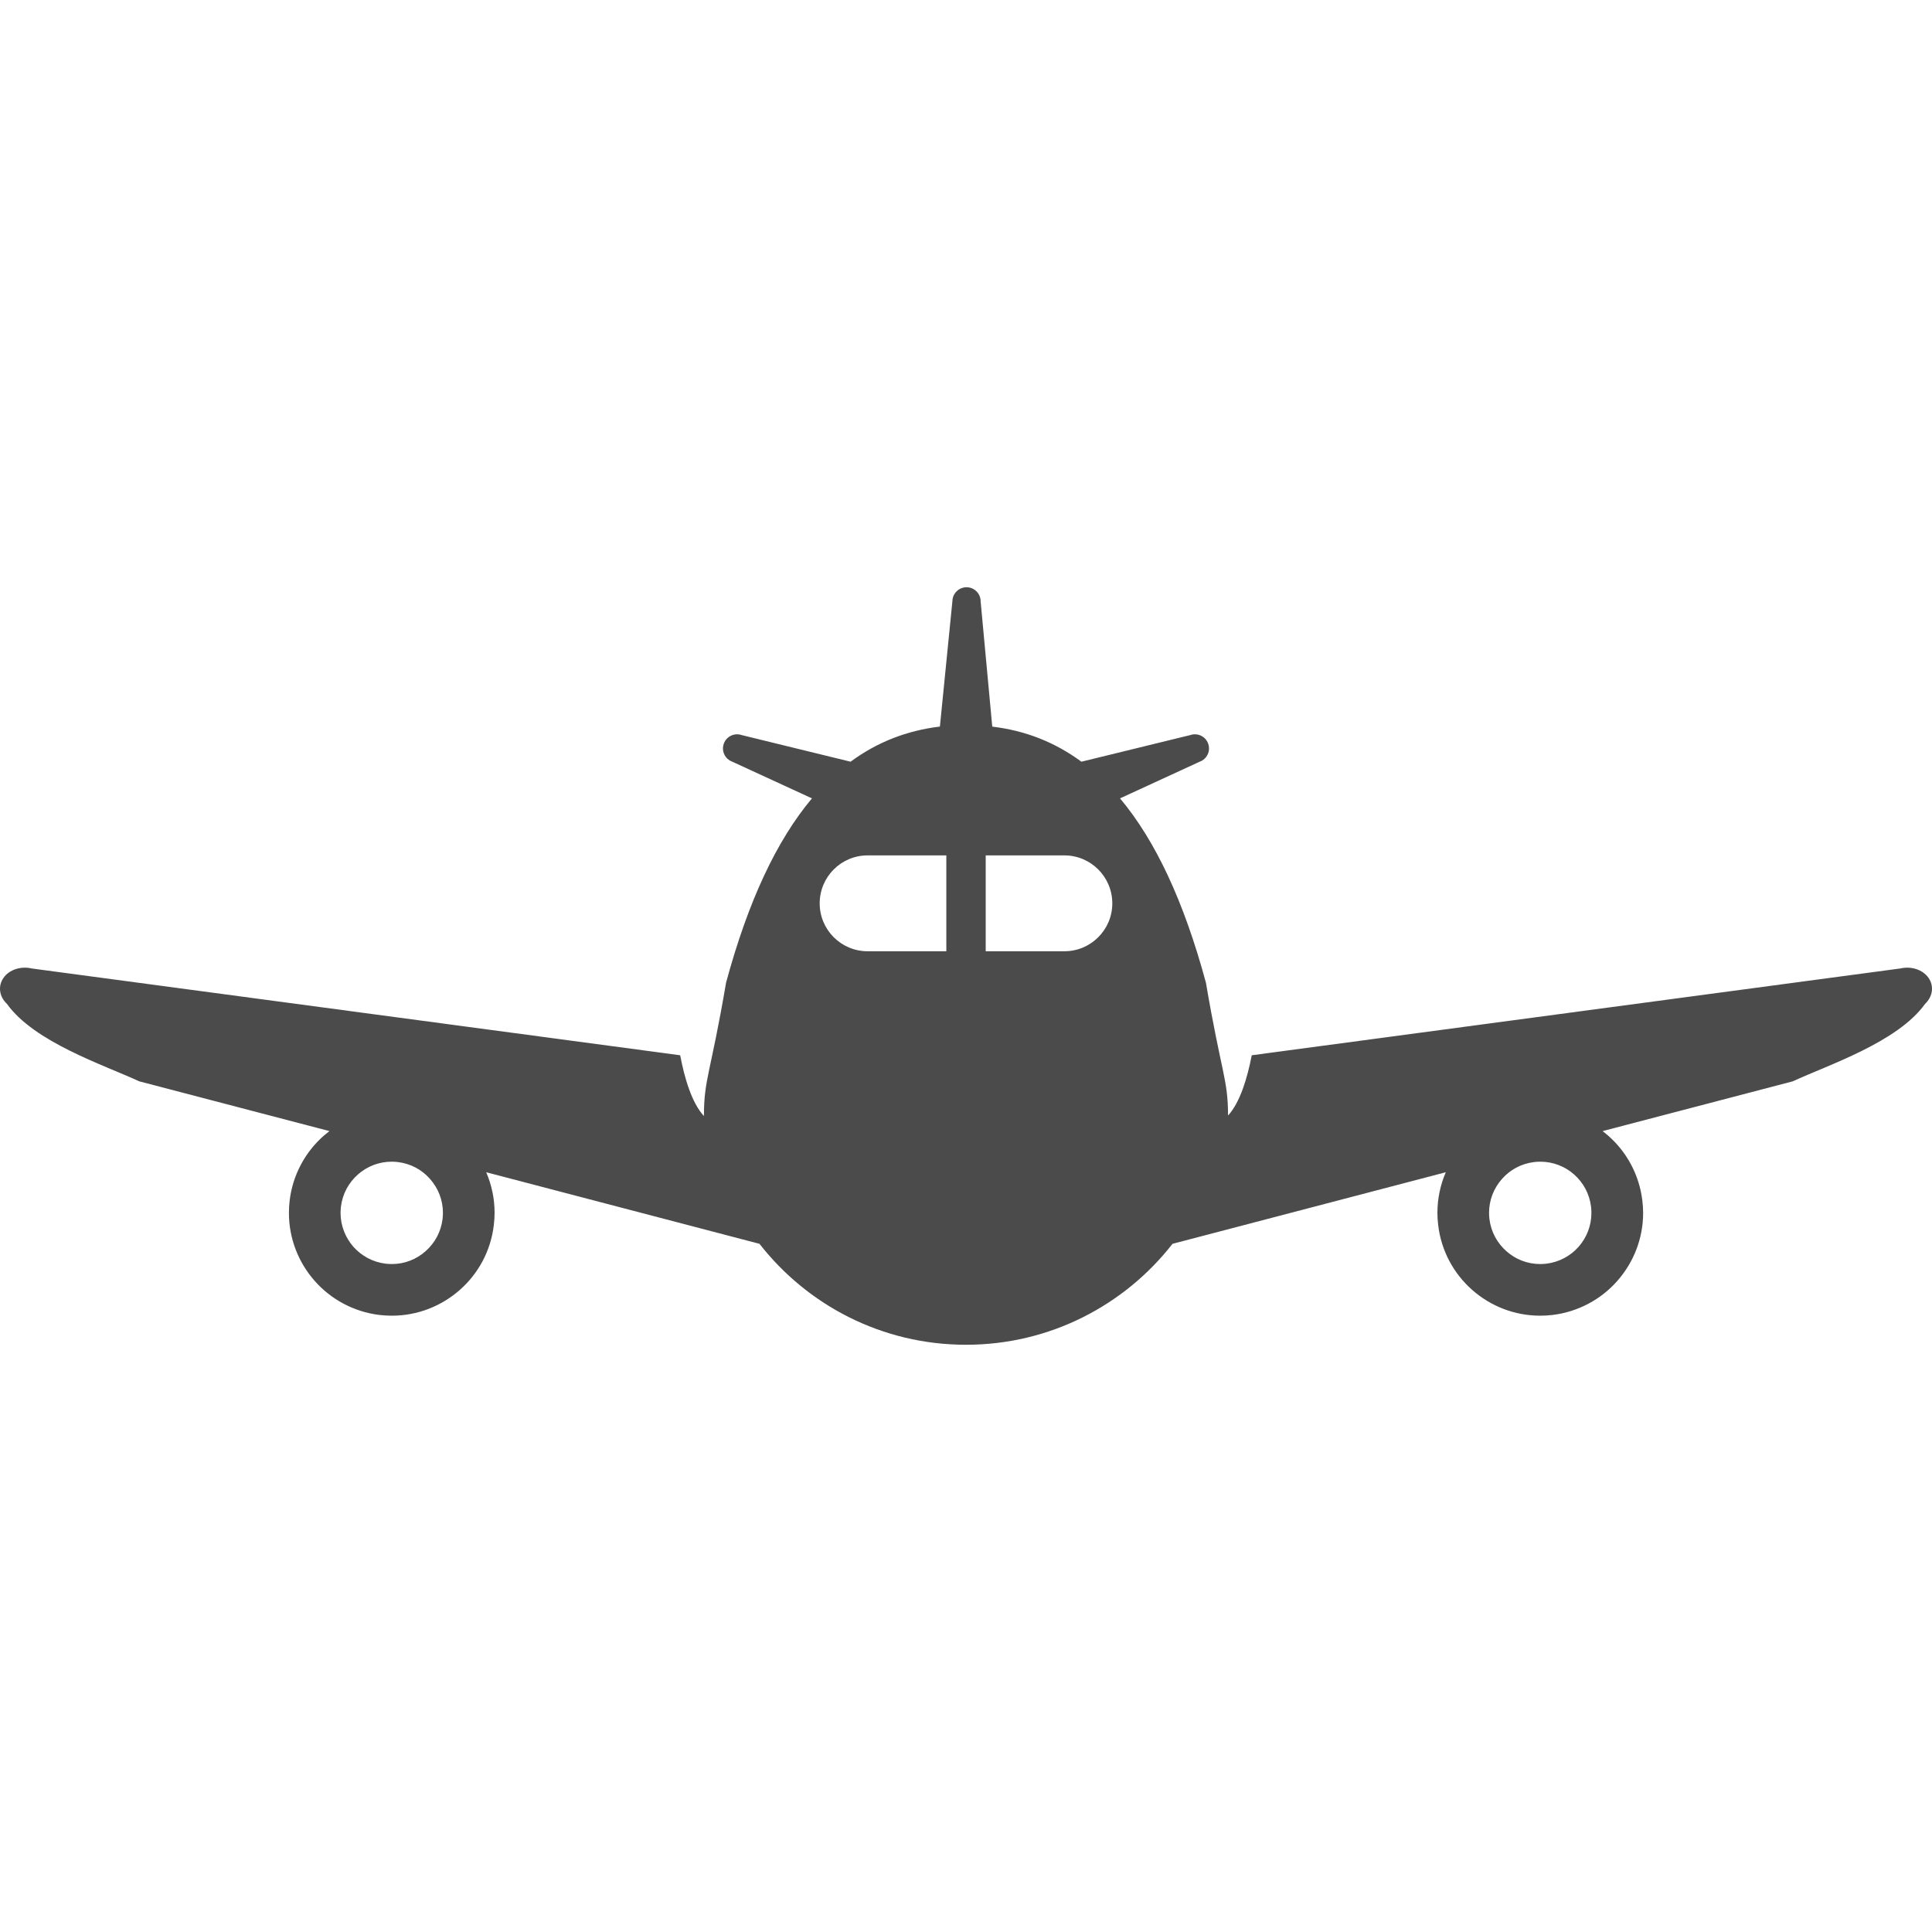 <?xml version="1.0" encoding="utf-8"?>
<!-- Generator: Adobe Illustrator 15.1.0, SVG Export Plug-In . SVG Version: 6.00 Build 0)  -->
<!DOCTYPE svg PUBLIC "-//W3C//DTD SVG 1.1//EN" "http://www.w3.org/Graphics/SVG/1.1/DTD/svg11.dtd">
<svg version="1.1" id="_x32_" xmlns="http://www.w3.org/2000/svg" xmlns:xlink="http://www.w3.org/1999/xlink" x="0px" y="0px"
	 width="512px" height="512px" viewBox="0 0 512 512" style="enable-background:new 0 0 512 512;" xml:space="preserve">
<style type="text/css">
<![CDATA[
	.st0{fill:#4B4B4B;}
]]>
</style>
<g>
	<path class="st0" d="M511.068,259.125c-1.516-2.156-4.578-3.156-7.484-2.469l-171.859,23c-1.172,6.094-3.109,12.484-6.234,15.922
		c0.031-0.172,0.063-0.328-0.047,0.047c-0.016-9.75-1.75-11.063-5.859-35.188c-5.859-21.672-13.438-37.75-22.766-48.859
		l21.109-9.719c1.938-0.703,2.953-2.828,2.25-4.781c-0.688-1.938-2.828-2.953-4.781-2.266l-28.813,7.047
		c-7.078-5.219-14.953-8.266-23.625-9.297l-3.078-33.156c0.016-2.078-1.641-3.766-3.703-3.781c-2.062-0.016-3.75,1.641-3.781,3.688
		l-3.313,33.234c-8.688,1.047-16.578,4.078-23.672,9.313l-28.813-7.047c-1.953-0.688-4.094,0.328-4.781,2.266
		c-0.703,1.953,0.313,4.078,2.25,4.781l21.109,9.719c-9.328,11.109-16.906,27.188-22.766,48.859
		c-4.109,24.125-5.844,25.438-5.859,35.188c0.016,0.047,0.047,0.125,0.063,0.203c-0.016-0.016-0.031-0.031-0.063-0.063
		c-3.188-3.438-5.125-9.938-6.297-16.109l-171.828-23c-2.922-0.688-5.984,0.313-7.484,2.469c-1.531,2.156-1.172,4.969,0.891,6.906
		c7.281,10.188,25.688,16.188,35.063,20.531l50.406,13.188c-0.531,0.406-1.031,0.813-1.516,1.234
		c-4.844,4.266-8.219,10.313-9.031,17.219c-0.125,1.078-0.188,2.156-0.188,3.25c0,6.813,2.547,13.156,6.828,18
		c4.25,4.828,10.297,8.203,17.203,9.031l0,0l0.172,0.016l-0.141-0.016c1.078,0.125,2.141,0.188,3.219,0.188
		c6.797,0,13.156-2.547,18-6.828c4.844-4.25,8.219-10.297,9.016-17.203c0.141-1.094,0.203-2.172,0.203-3.234
		c0-3.797-0.797-7.438-2.219-10.75l72.422,18.969c12.703,16.281,32.484,26.75,54.719,26.75c22.25,0,42.031-10.469,54.734-26.75
		l72.422-18.969c-1.422,3.313-2.219,6.953-2.219,10.75c0,1.063,0.063,2.141,0.203,3.234c0.797,6.906,4.188,12.953,9.016,17.203
		c4.844,4.281,11.203,6.828,18.016,6.828c1.063,0,2.141-0.063,3.203-0.188l-0.328,0.047l0.359-0.047
		c6.906-0.828,12.969-4.203,17.203-9.031c4.281-4.844,6.844-11.188,6.844-18c0-1.094-0.078-2.172-0.203-3.25
		c-0.813-6.906-4.188-12.953-9.031-17.219c-0.484-0.422-0.984-0.828-1.5-1.234l50.391-13.188
		c9.375-4.344,27.781-10.344,35.063-20.531C512.225,264.094,512.584,261.281,511.068,259.125z M102.194,334.891l-0.172-0.031
		l0.188,0.031C102.209,334.891,102.209,334.891,102.194,334.891z M117.288,323.031v-0.016c-0.422,3.469-2.078,6.422-4.5,8.563
		c-2.422,2.156-5.563,3.406-8.938,3.406c-0.547,0-1.078-0.031-1.641-0.094c-3.469-0.422-6.406-2.078-8.563-4.484
		c-2.125-2.438-3.391-5.578-3.391-8.953c0-0.547,0.031-1.094,0.094-1.641c0.422-3.469,2.063-6.406,4.5-8.563
		c2.422-2.141,5.563-3.391,8.938-3.391c0.531,0,1.078,0.031,1.609,0.094h0.016c3.484,0.422,6.422,2.063,8.563,4.5
		c2.141,2.422,3.406,5.563,3.406,8.953C117.381,321.938,117.35,322.469,117.288,323.031z M250.788,252.094h-20.859
		c-7.016,0-12.703-5.688-12.703-12.688c0-7.031,5.688-12.719,12.703-12.719h20.859V252.094z M282.068,252.094h-20.844v-25.406
		h20.844c7.016,0,12.703,5.688,12.703,12.719C294.771,246.406,289.084,252.094,282.068,252.094z M409.803,334.891
		c-0.016,0-0.016,0-0.016,0l0.359-0.047L409.803,334.891z M418.35,330.406c-2.141,2.406-5.094,4.063-8.563,4.484
		c-0.563,0.063-1.094,0.094-1.625,0.094c-3.391,0-6.531-1.25-8.953-3.406c-2.422-2.141-4.078-5.094-4.5-8.563
		c-0.063-0.547-0.094-1.078-0.094-1.609c0-3.391,1.266-6.531,3.406-8.953c2.141-2.438,5.094-4.078,8.563-4.5h0.016
		c0.531-0.063,1.078-0.094,1.609-0.094c3.375,0,6.516,1.25,8.953,3.391c2.422,2.156,4.063,5.094,4.484,8.563
		c0.063,0.547,0.094,1.094,0.094,1.641C421.74,324.828,420.49,327.969,418.35,330.406z"/>
	<path class="st0" d="M186.553,295.766c0,0,0-0.094,0-0.141C186.381,295.031,186.553,295.766,186.553,295.766z"/>
</g>
</svg>
